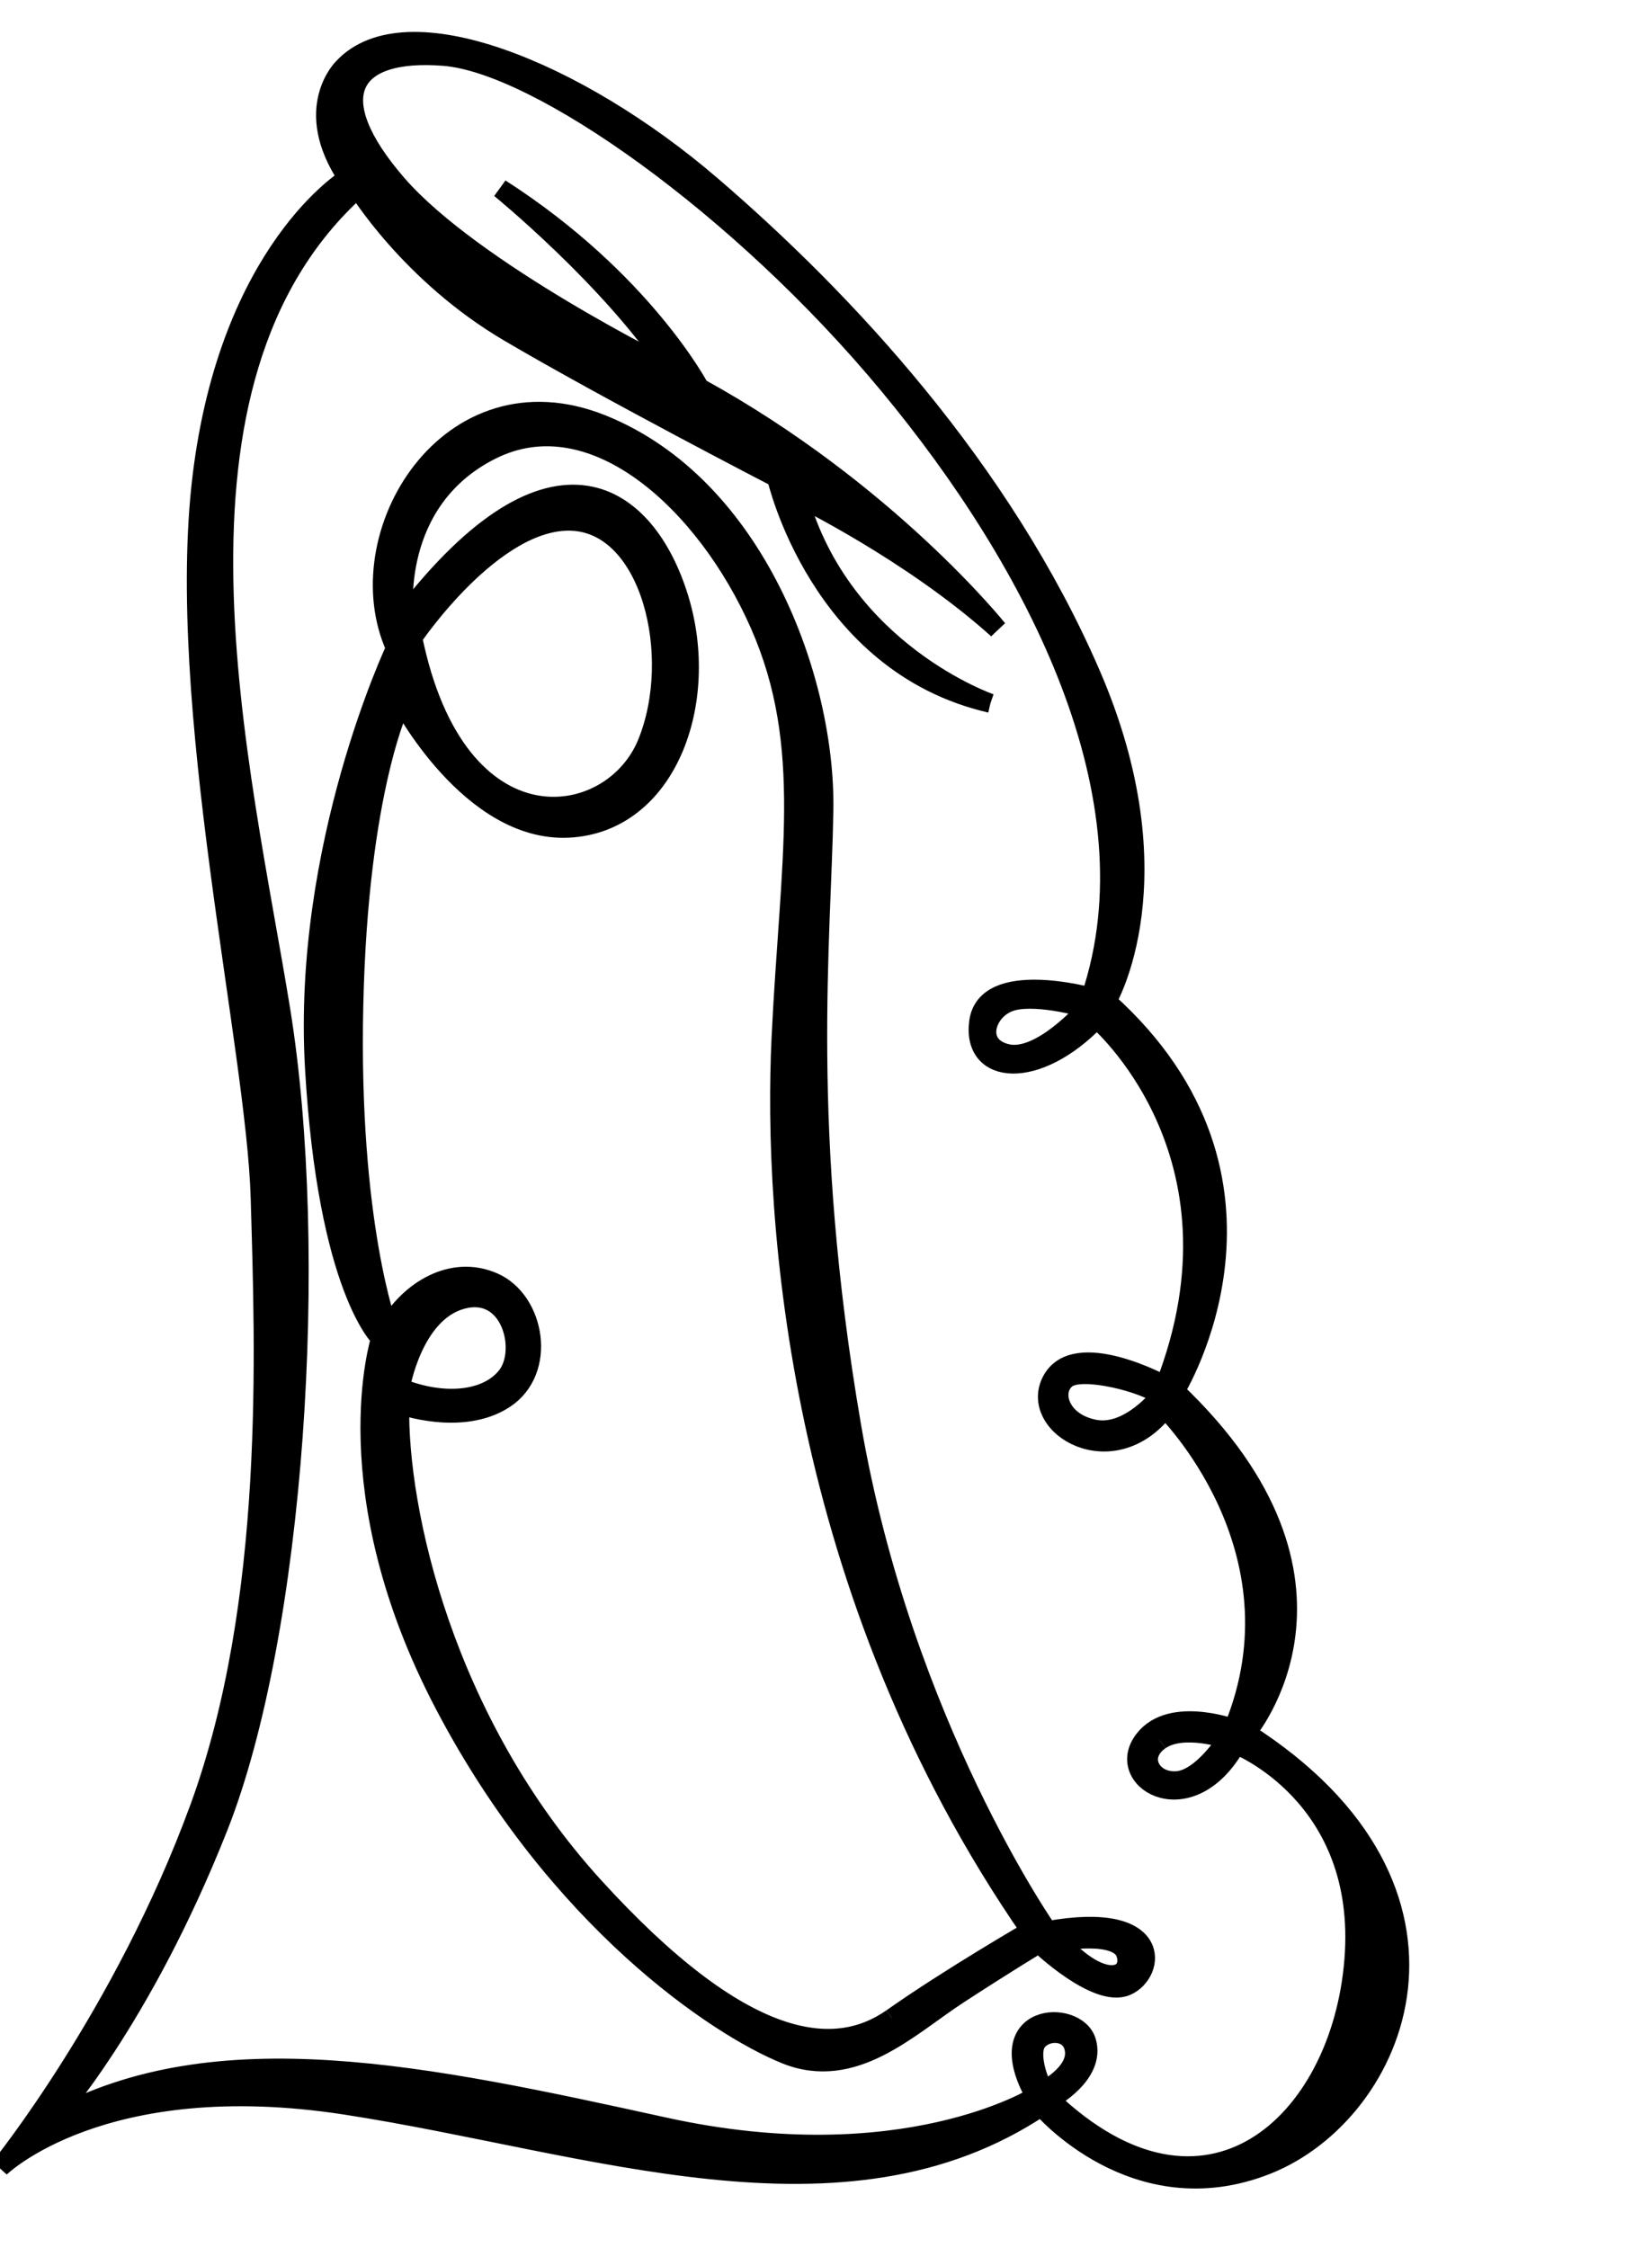 <?xml version="1.0" encoding="UTF-8" standalone="no"?>
<svg
   xmlns:dc="http://purl.org/dc/elements/1.1/"
   xmlns:cc="http://creativecommons.org/ns#"
   xmlns:rdf="http://www.w3.org/1999/02/22-rdf-syntax-ns#"
   xmlns:svg="http://www.w3.org/2000/svg"
   xmlns="http://www.w3.org/2000/svg"
   xmlns:sodipodi="http://sodipodi.sourceforge.net/DTD/sodipodi-0.dtd"
   xmlns:inkscape="http://www.inkscape.org/namespaces/inkscape"
   version="1.1"
   id="svg2"
   xml:space="preserve"
   width="45.773"
   height="62.28"
   viewBox="0 0 45.773 62.28"
   sodipodi:docname="vectorian192.pdf"><defs
     id="defs6" /><sodipodi:namedview
     pagecolor="#ffffff"
     bordercolor="#666666"
     borderopacity="1"
     objecttolerance="10"
     gridtolerance="10"
     guidetolerance="10"
     inkscape:pageopacity="0"
     inkscape:pageshadow="2"
     inkscape:window-width="640"
     inkscape:window-height="480"
     id="namedview4" /><g
     id="g10"
     inkscape:groupmode="layer"
     inkscape:label="vectorian192"
     transform="matrix(1.333,0,0,-1.333,0,62.28)"><g
       id="g12"
       transform="translate(72,-25.294)"><g
         id="g14"
         transform="translate(-71.972,26.724)"><g
           id="g16"><g
             id="g18"><path
               d="m 21.662,1.836 c 0,0 0.712,0.354 0.643,0.843 -0.066,0.489 -0.743,0.416 -0.83,0.062 -0.088,-0.353 0.186,-0.906 0.186,-0.906 m 2.421,7.28 C 23.604,8.779 23.902,8.238 24.433,8.275 c 0.529,0.036 1.046,0.865 1.046,0.865 0,0 -0.916,0.312 -1.395,-0.024 m -1.945,7.517 c -0.324,-0.256 -0.157,-0.898 0.573,-1.048 0.729,-0.15 1.384,0.698 1.384,0.698 -0.312,0.256 -1.632,0.604 -1.957,0.35 m -1.11,7.853 c -0.561,-0.137 -0.829,-0.934 -0.124,-1.096 0.703,-0.163 1.658,0.941 1.658,0.941 0,0 -0.972,0.292 -1.534,0.156 m -0.47,6.188 c -3.567,0.817 -4.444,4.686 -4.444,4.686 0,0 -3.507,1.813 -5.562,3.023 C 8.497,39.592 7.409,41.376 7.409,41.376 2.934,37.355 4.99,29.344 5.806,24.295 6.622,19.248 6.109,11.357 4.507,7.307 2.903,3.256 1.06,1.23 1.06,1.23 4.477,3.104 8.829,2.167 13.787,1.079 c 4.958,-1.088 7.708,0.634 7.708,0.634 -0.998,1.755 0.846,1.845 1.059,1.149 0.211,-0.696 -0.757,-1.21 -0.757,-1.21 3.236,-3.083 6.048,-0.514 6.319,2.902 0.273,3.417 -2.449,4.475 -2.449,4.475 -0.936,-1.663 -2.479,-0.786 -1.964,0.03 0.514,0.816 1.905,0.303 1.905,0.303 1.54,3.748 -1.421,6.65 -1.421,6.65 -1.087,-1.421 -2.842,-0.362 -2.359,0.574 0.485,0.937 2.359,-0.091 2.359,-0.091 1.874,4.837 -1.421,7.618 -1.421,7.618 -1.24,-1.299 -2.6,-1.18 -2.449,-0.062 0.151,1.119 2.327,0.514 2.327,0.514 1.391,4.142 -1.118,9.009 -4.202,12.728 -3.083,3.718 -7.285,6.681 -9.25,6.83 -1.965,0.153 -2.539,-0.845 -0.967,-2.659 1.571,-1.813 5.683,-3.84 5.683,-3.84 -1.24,1.875 -3.537,3.749 -3.537,3.749 2.964,-1.904 4.141,-4.142 4.141,-4.142 3.899,-2.146 6.196,-5.018 6.196,-5.018 -1.783,1.602 -4.141,2.751 -4.141,2.751 0.908,-3.234 3.992,-4.293 3.992,-4.293 M 4.114,7.7 c 1.57,4.292 1.359,9.553 1.268,12.697 -0.091,3.143 -1.783,10.278 -1.208,14.994 0.574,4.716 3.023,6.198 3.023,6.198 -0.969,1.45 -0.091,2.297 -0.091,2.297 1.301,1.391 4.868,-0.059 7.65,-2.448 2.781,-2.389 6.045,-5.895 7.889,-10.158 1.845,-4.263 0.332,-6.802 0.332,-6.802 4.141,-3.718 1.421,-8.101 1.421,-8.101 C 28.569,12.416 25.879,9.272 25.879,9.272 30.988,6.007 29.054,1.382 26.302,0.292 23.551,-0.796 21.617,1.503 21.617,1.503 17.506,-1.248 12.245,0.747 7.167,1.533 2.088,2.319 -0.028,0.233 -0.028,0.233 c 0,0 2.57,3.175 4.142,7.468"
               style="fill:#000000;fill-opacity:1;fill-rule:nonzero;stroke:#000000;stroke-width:0.399;stroke-linecap:butt;stroke-linejoin:miter;stroke-miterlimit:10;stroke-dasharray:none;stroke-opacity:1"
               id="path20" /><path
               d="m 21.995,4.935 c 0,0 1.225,0.23 1.378,-0.254 0.153,-0.486 -0.459,-0.766 -1.378,0.254 M 8.548,32.034 c 0,0 1.684,2.501 3.317,2.425 1.633,-0.077 2.296,-2.808 1.557,-4.619 -0.741,-1.812 -3.955,-2.296 -4.873,2.195 M 8.292,16.444 c 0,0 0.256,1.556 1.278,1.836 1.02,0.281 1.35,-1.046 0.943,-1.581 C 10.104,16.163 9.186,16.085 8.292,16.444 M 18.511,3.341 C 17.314,2.5 15.41,2.678 12.309,6.088 9.21,9.498 8.234,13.881 8.279,16.096 c 0,0 1.291,-0.469 2.182,0.118 0.894,0.587 0.638,2.042 -0.228,2.424 -0.868,0.383 -1.762,-0.178 -2.196,-0.944 0,0 -0.816,2.169 -0.713,6.711 0.102,4.541 0.995,6.302 0.995,6.302 0,0 1.429,-2.729 3.471,-2.628 2.041,0.102 2.96,2.602 2.296,4.772 -0.663,2.169 -2.605,3.679 -5.717,-0.367 0,0 -0.309,2.391 1.818,3.455 2.124,1.061 4.472,-1.108 5.579,-3.633 1.108,-2.524 0.621,-4.871 0.443,-8.591 -0.177,-3.72 0.31,-11.515 5.182,-18.557 0,0 -1.684,-0.974 -2.878,-1.816 m 3.232,1.818 c 0,0 -3.011,4.296 -4.074,10.495 -1.063,6.2 -0.62,10.098 -0.576,12.799 0.044,2.702 -1.417,6.73 -4.605,8.016 -3.188,1.283 -5.36,-2.303 -4.296,-4.651 0,0 -1.949,-4.119 -1.683,-8.724 0.266,-4.606 1.373,-5.624 1.373,-5.624 0,0 -1.02,-3.145 1.329,-7.618 2.347,-4.473 5.669,-6.688 7.086,-7.263 1.417,-0.575 2.569,0.576 3.587,1.241 1.02,0.664 1.683,1.062 1.683,1.062 0,0 1.196,-1.15 1.815,-0.885 0.62,0.265 0.798,1.594 -1.639,1.151"
               style="fill:#000000;fill-opacity:1;fill-rule:nonzero;stroke:#000000;stroke-width:0.399;stroke-linecap:butt;stroke-linejoin:miter;stroke-miterlimit:10;stroke-dasharray:none;stroke-opacity:1"
               id="path22" /></g></g></g></g></g></svg>
